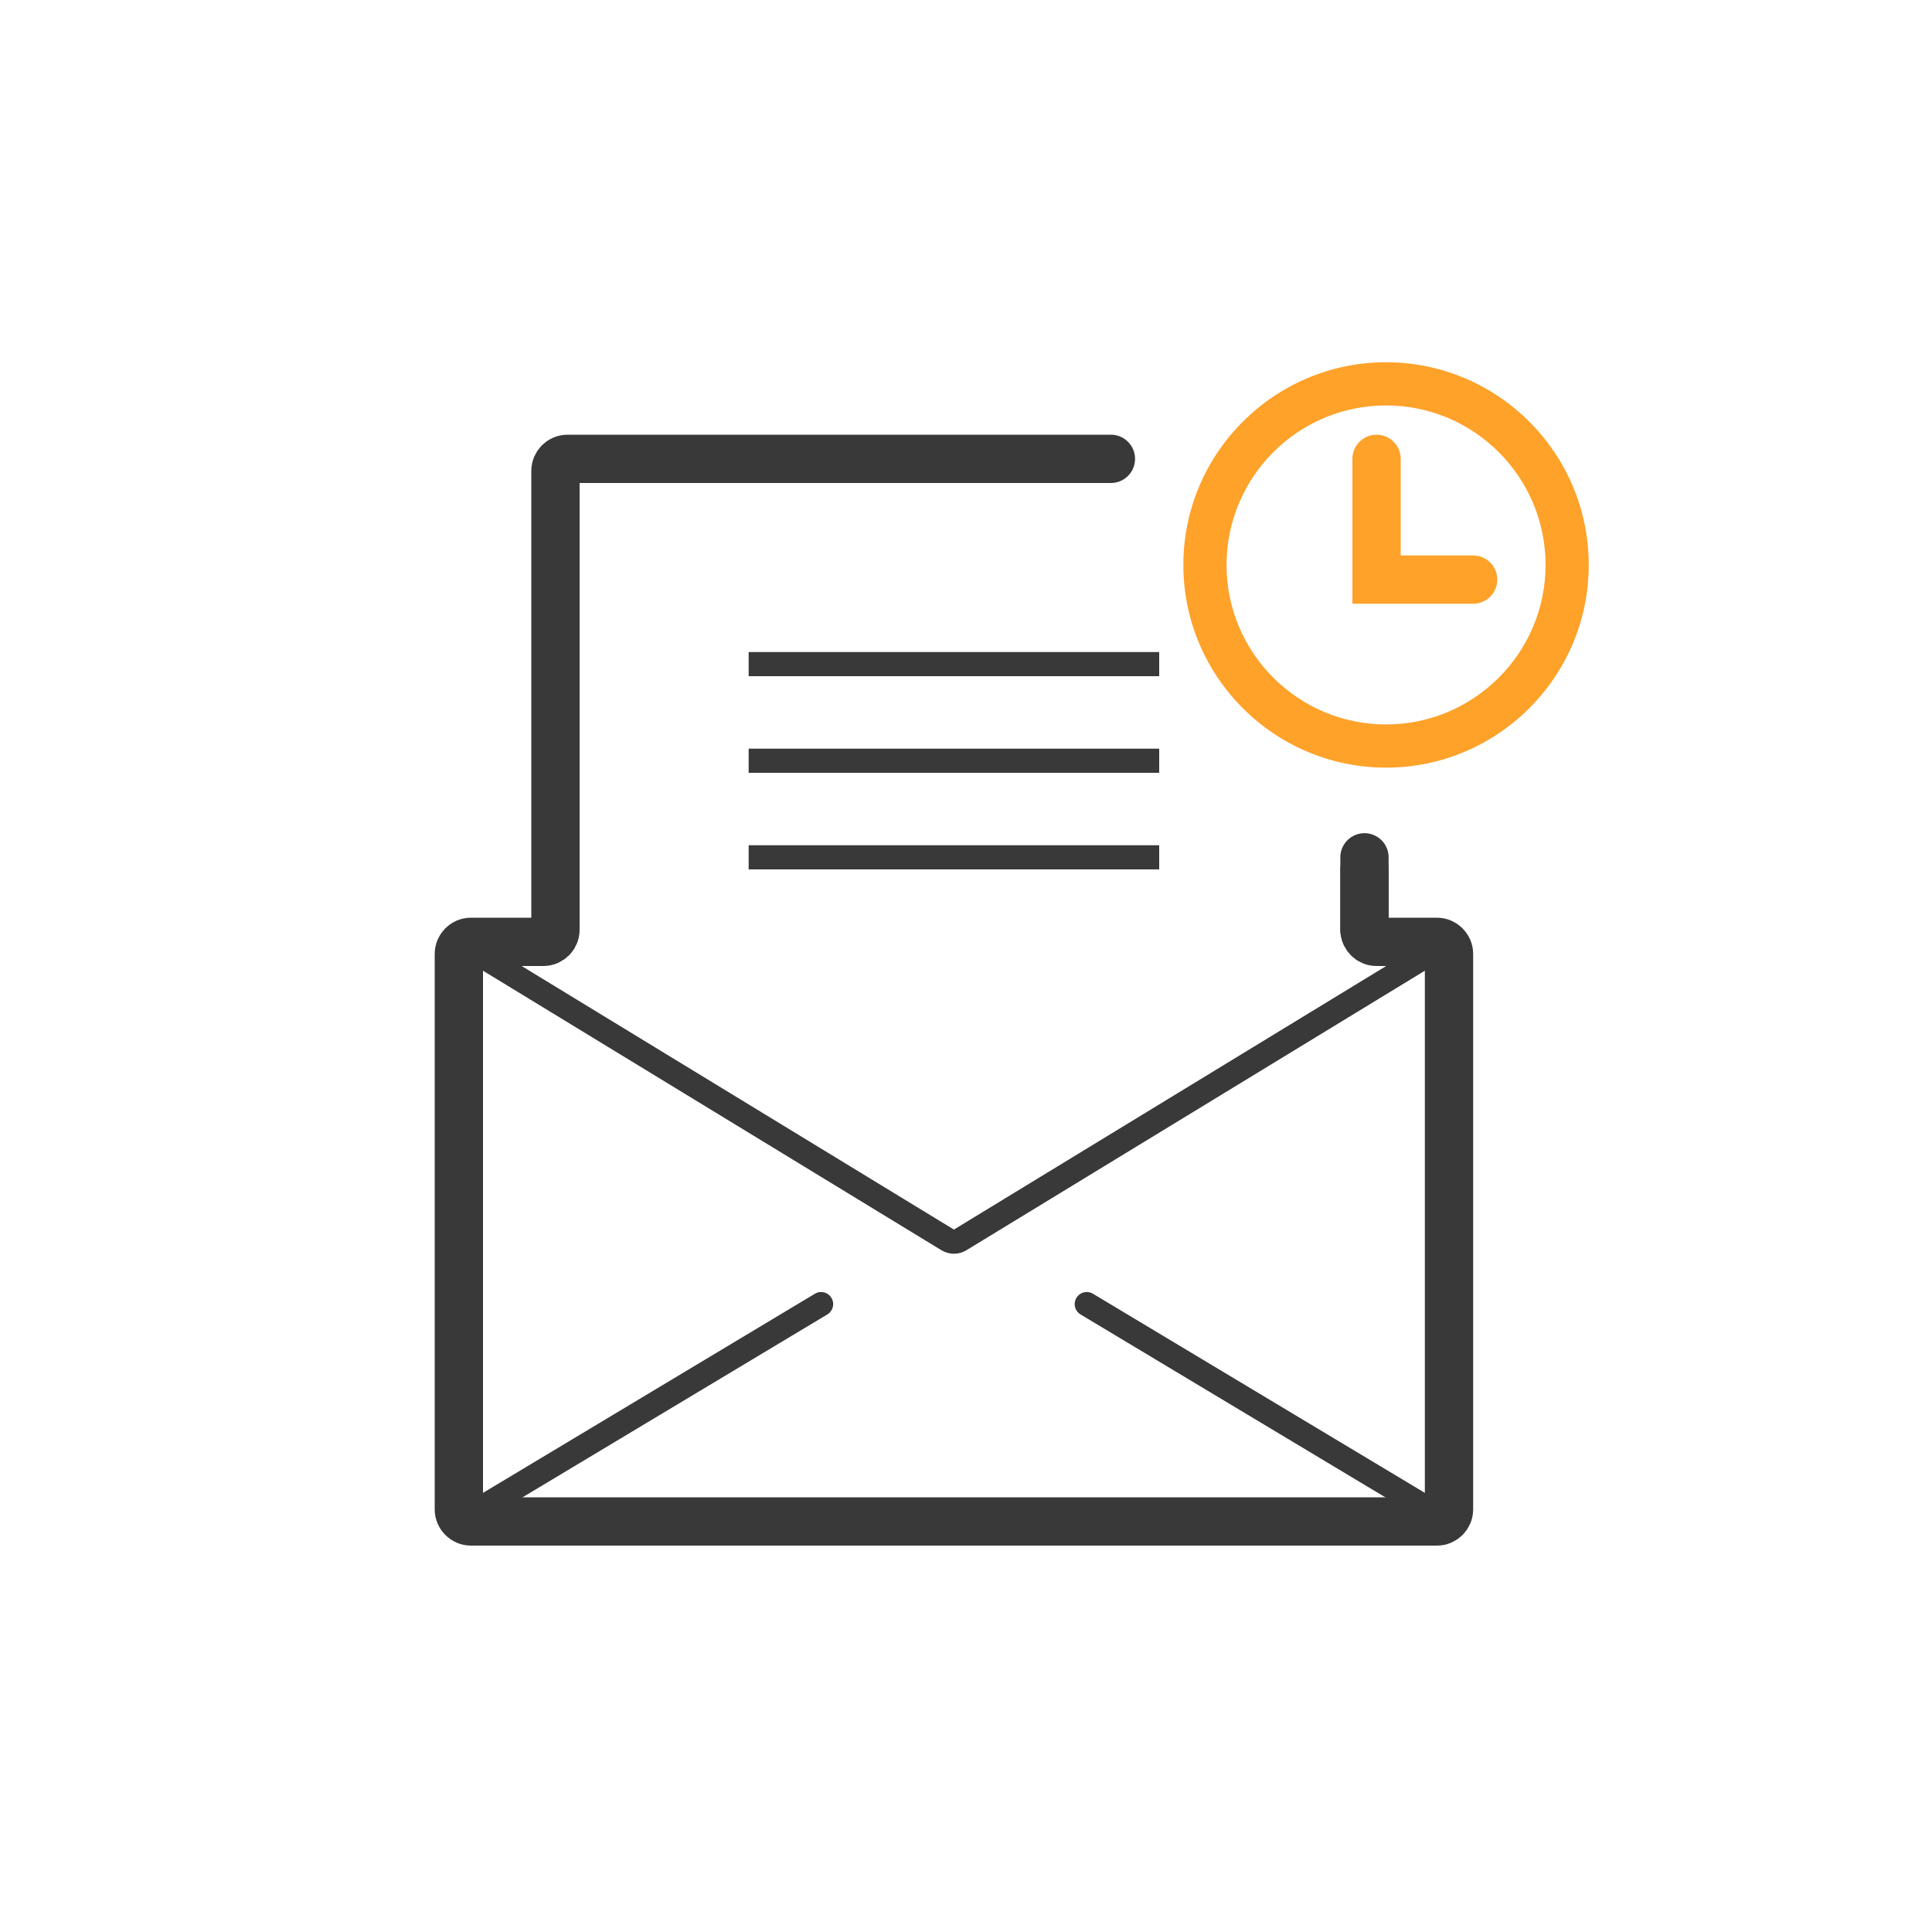 <svg width="80" height="80" viewBox="0 0 80 80" fill="none" xmlns="http://www.w3.org/2000/svg">
<path fill-rule="evenodd" clip-rule="evenodd" d="M31 27H48V28H31V27ZM31 31H48V32H31V31ZM48 35H31V36H48V35Z" fill="#393939"/>
<path d="M56.5 38.5V36" stroke="#393939" stroke-width="2" stroke-linecap="round" stroke-linejoin="round"/>
<path d="M56.5 35.5V38.5C56.5 38.776 56.724 39 57 39H59.5C59.776 39 60 39.224 60 39.5V62.5C60 62.776 59.776 63 59.5 63H19.5C19.224 63 19 62.776 19 62.5V39.5C19 39.224 19.224 39 19.5 39H22.5C22.776 39 23 38.776 23 38.5V19.5C23 19.224 23.224 19 23.5 19H46" stroke="#393939" stroke-width="2" stroke-linecap="round"/>
<path fill-rule="evenodd" clip-rule="evenodd" d="M57.394 16.788C53.752 16.788 50.788 19.751 50.788 23.394C50.788 27.035 53.752 29.998 57.394 29.998C61.035 29.998 63.998 27.035 63.998 23.394C63.998 19.751 61.035 16.788 57.394 16.788ZM49 23.394C49 18.765 52.766 15 57.394 15C62.021 15 65.786 18.765 65.786 23.394C65.786 28.021 62.021 31.786 57.394 31.786C52.766 31.786 49 28.021 49 23.394Z" fill="#FFA22A"/>
<path d="M19 39L39.24 51.341C39.4 51.439 39.6 51.439 39.76 51.341L60 39" stroke="#393939" stroke-linecap="round"/>
<path d="M19 63L34 54" stroke="#393939" stroke-linecap="round"/>
<path d="M60 63L45 54" stroke="#393939" stroke-linecap="round"/>
<path d="M57 19V24H61" stroke="#FFA22A" stroke-width="2" stroke-linecap="round"/>
</svg>
